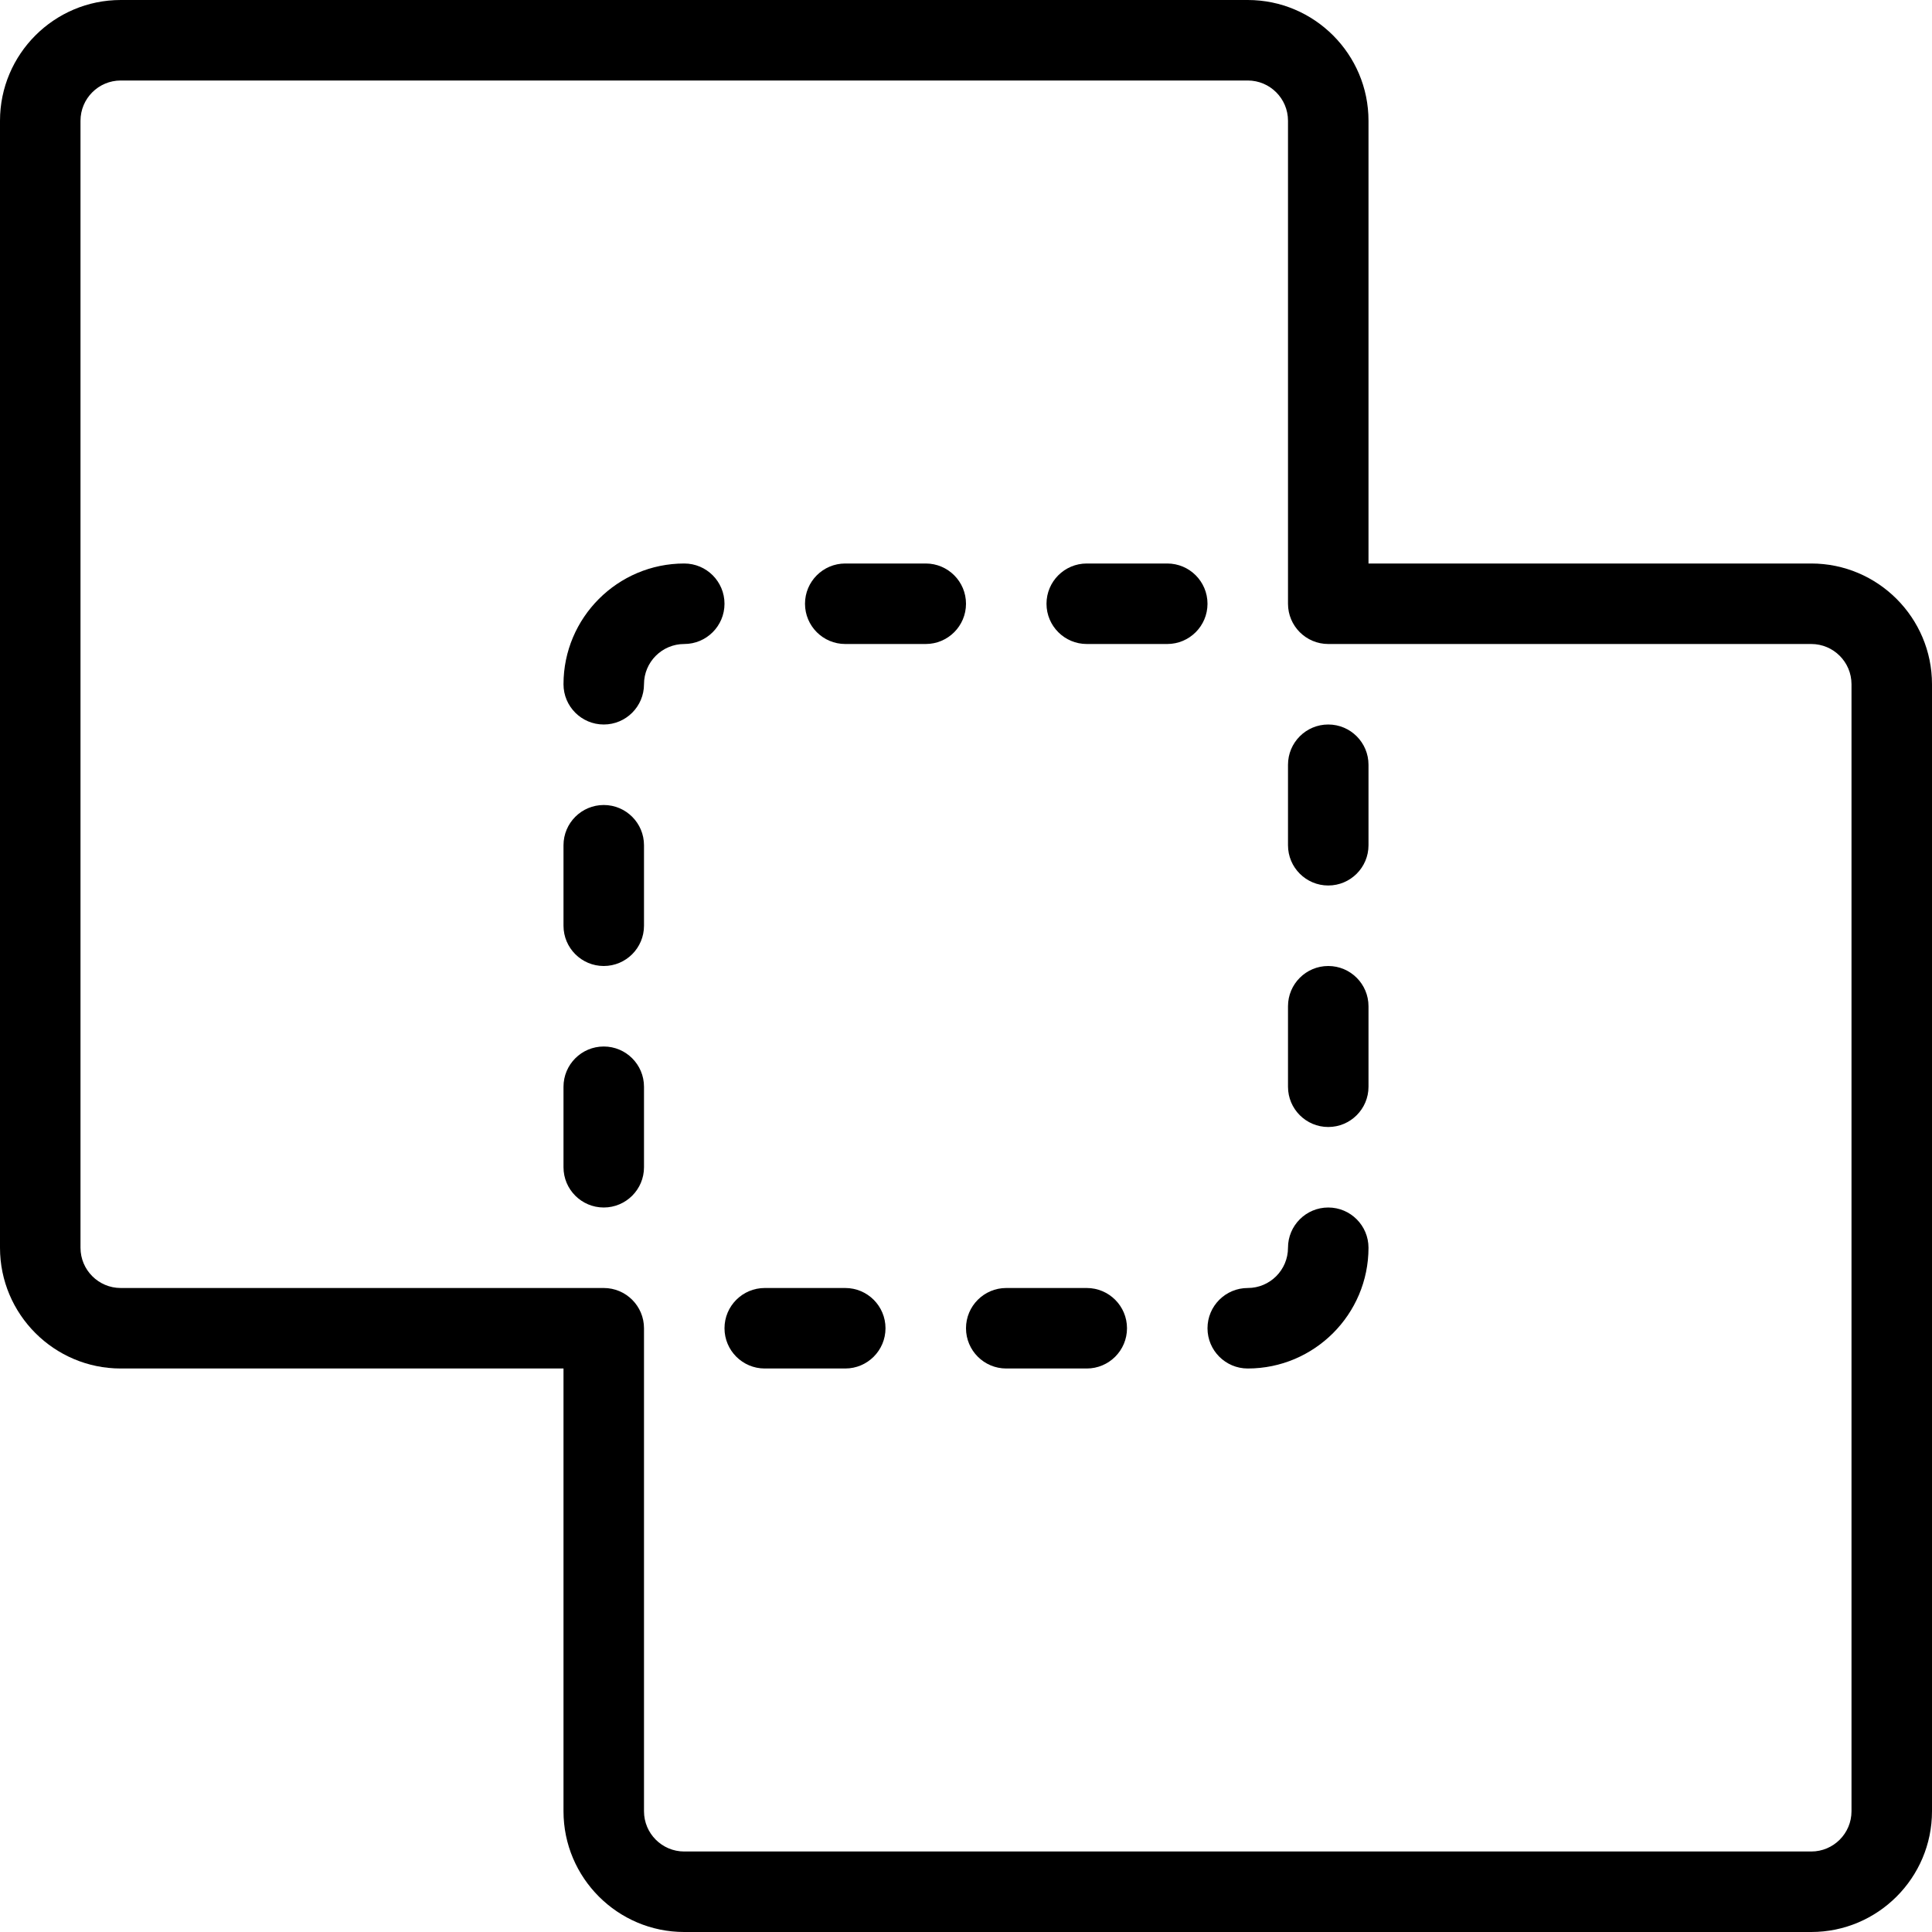 <?xml version="1.0" encoding="utf-8"?>
<!-- Generator: Adobe Illustrator 22.1.0, SVG Export Plug-In . SVG Version: 6.00 Build 0)  -->
<svg version="1.1" id="Layer_1" xmlns="http://www.w3.org/2000/svg" xmlns:xlink="http://www.w3.org/1999/xlink" x="0px" y="0px"
	 viewBox="0 0 24 24" style="enable-background:new 0 0 24 24;" xml:space="preserve">
<g>
	<title>pathfinder-exclude</title>
	<path d="M8.5,24C7.673,24,7,23.327,7,22.5V17H1.5C0.673,17,0,16.327,0,15.5v-14C0,0.673,0.673,0,1.5,0h14C16.327,0,17,0.673,17,1.5
		V7h5.5C23.327,7,24,7.673,24,8.5v14c0,0.827-0.673,1.5-1.5,1.5H8.5z M1.5,1C1.224,1,1,1.224,1,1.5v14C1,15.776,1.224,16,1.5,16h6
		C7.776,16,8,16.224,8,16.5v6C8,22.776,8.224,23,8.5,23h14c0.276,0,0.5-0.224,0.5-0.5v-14C23,8.224,22.776,8,22.5,8h-6
		C16.224,8,16,7.776,16,7.5v-6C16,1.224,15.776,1,15.5,1H1.5z"/>
	<path d="M7.5,9C7.224,9,7,8.776,7,8.5C7,7.673,7.673,7,8.5,7C8.776,7,9,7.224,9,7.5S8.776,8,8.5,8S8,8.224,8,8.5S7.776,9,7.5,9z"/>
	<path d="M7.5,12C7.224,12,7,11.776,7,11.5v-1C7,10.224,7.224,10,7.5,10S8,10.224,8,10.5v1C8,11.776,7.776,12,7.5,12z"/>
	<path d="M10.5,8C10.224,8,10,7.776,10,7.5S10.224,7,10.5,7h1C11.776,7,12,7.224,12,7.5S11.776,8,11.5,8H10.5z"/>
	<path d="M13.5,8C13.224,8,13,7.776,13,7.5S13.224,7,13.5,7h1C14.776,7,15,7.224,15,7.5S14.776,8,14.5,8H13.5z"/>
	<path d="M9.5,17C9.224,17,9,16.776,9,16.5S9.224,16,9.5,16h1c0.276,0,0.5,0.224,0.5,0.5S10.776,17,10.5,17H9.5z"/>
	<path d="M12.5,17c-0.276,0-0.5-0.224-0.5-0.5s0.224-0.5,0.5-0.5h1c0.276,0,0.5,0.224,0.5,0.5S13.776,17,13.5,17H12.5z"/>
	<path d="M7.5,15C7.224,15,7,14.776,7,14.5v-1C7,13.224,7.224,13,7.5,13S8,13.224,8,13.5v1C8,14.776,7.776,15,7.5,15z"/>
	<path d="M16.5,11c-0.276,0-0.5-0.224-0.5-0.5v-1C16,9.224,16.224,9,16.5,9S17,9.224,17,9.5v1C17,10.776,16.776,11,16.5,11z"/>
	<path d="M15.5,17c-0.276,0-0.5-0.224-0.5-0.5s0.224-0.5,0.5-0.5s0.5-0.224,0.5-0.5s0.224-0.5,0.5-0.5s0.5,0.224,0.5,0.5
		C17,16.327,16.327,17,15.5,17z"/>
	<path d="M16.5,14c-0.276,0-0.5-0.224-0.5-0.5v-1c0-0.276,0.224-0.5,0.5-0.5s0.5,0.224,0.5,0.5v1C17,13.776,16.776,14,16.5,14z"/>
</g>
</svg>

